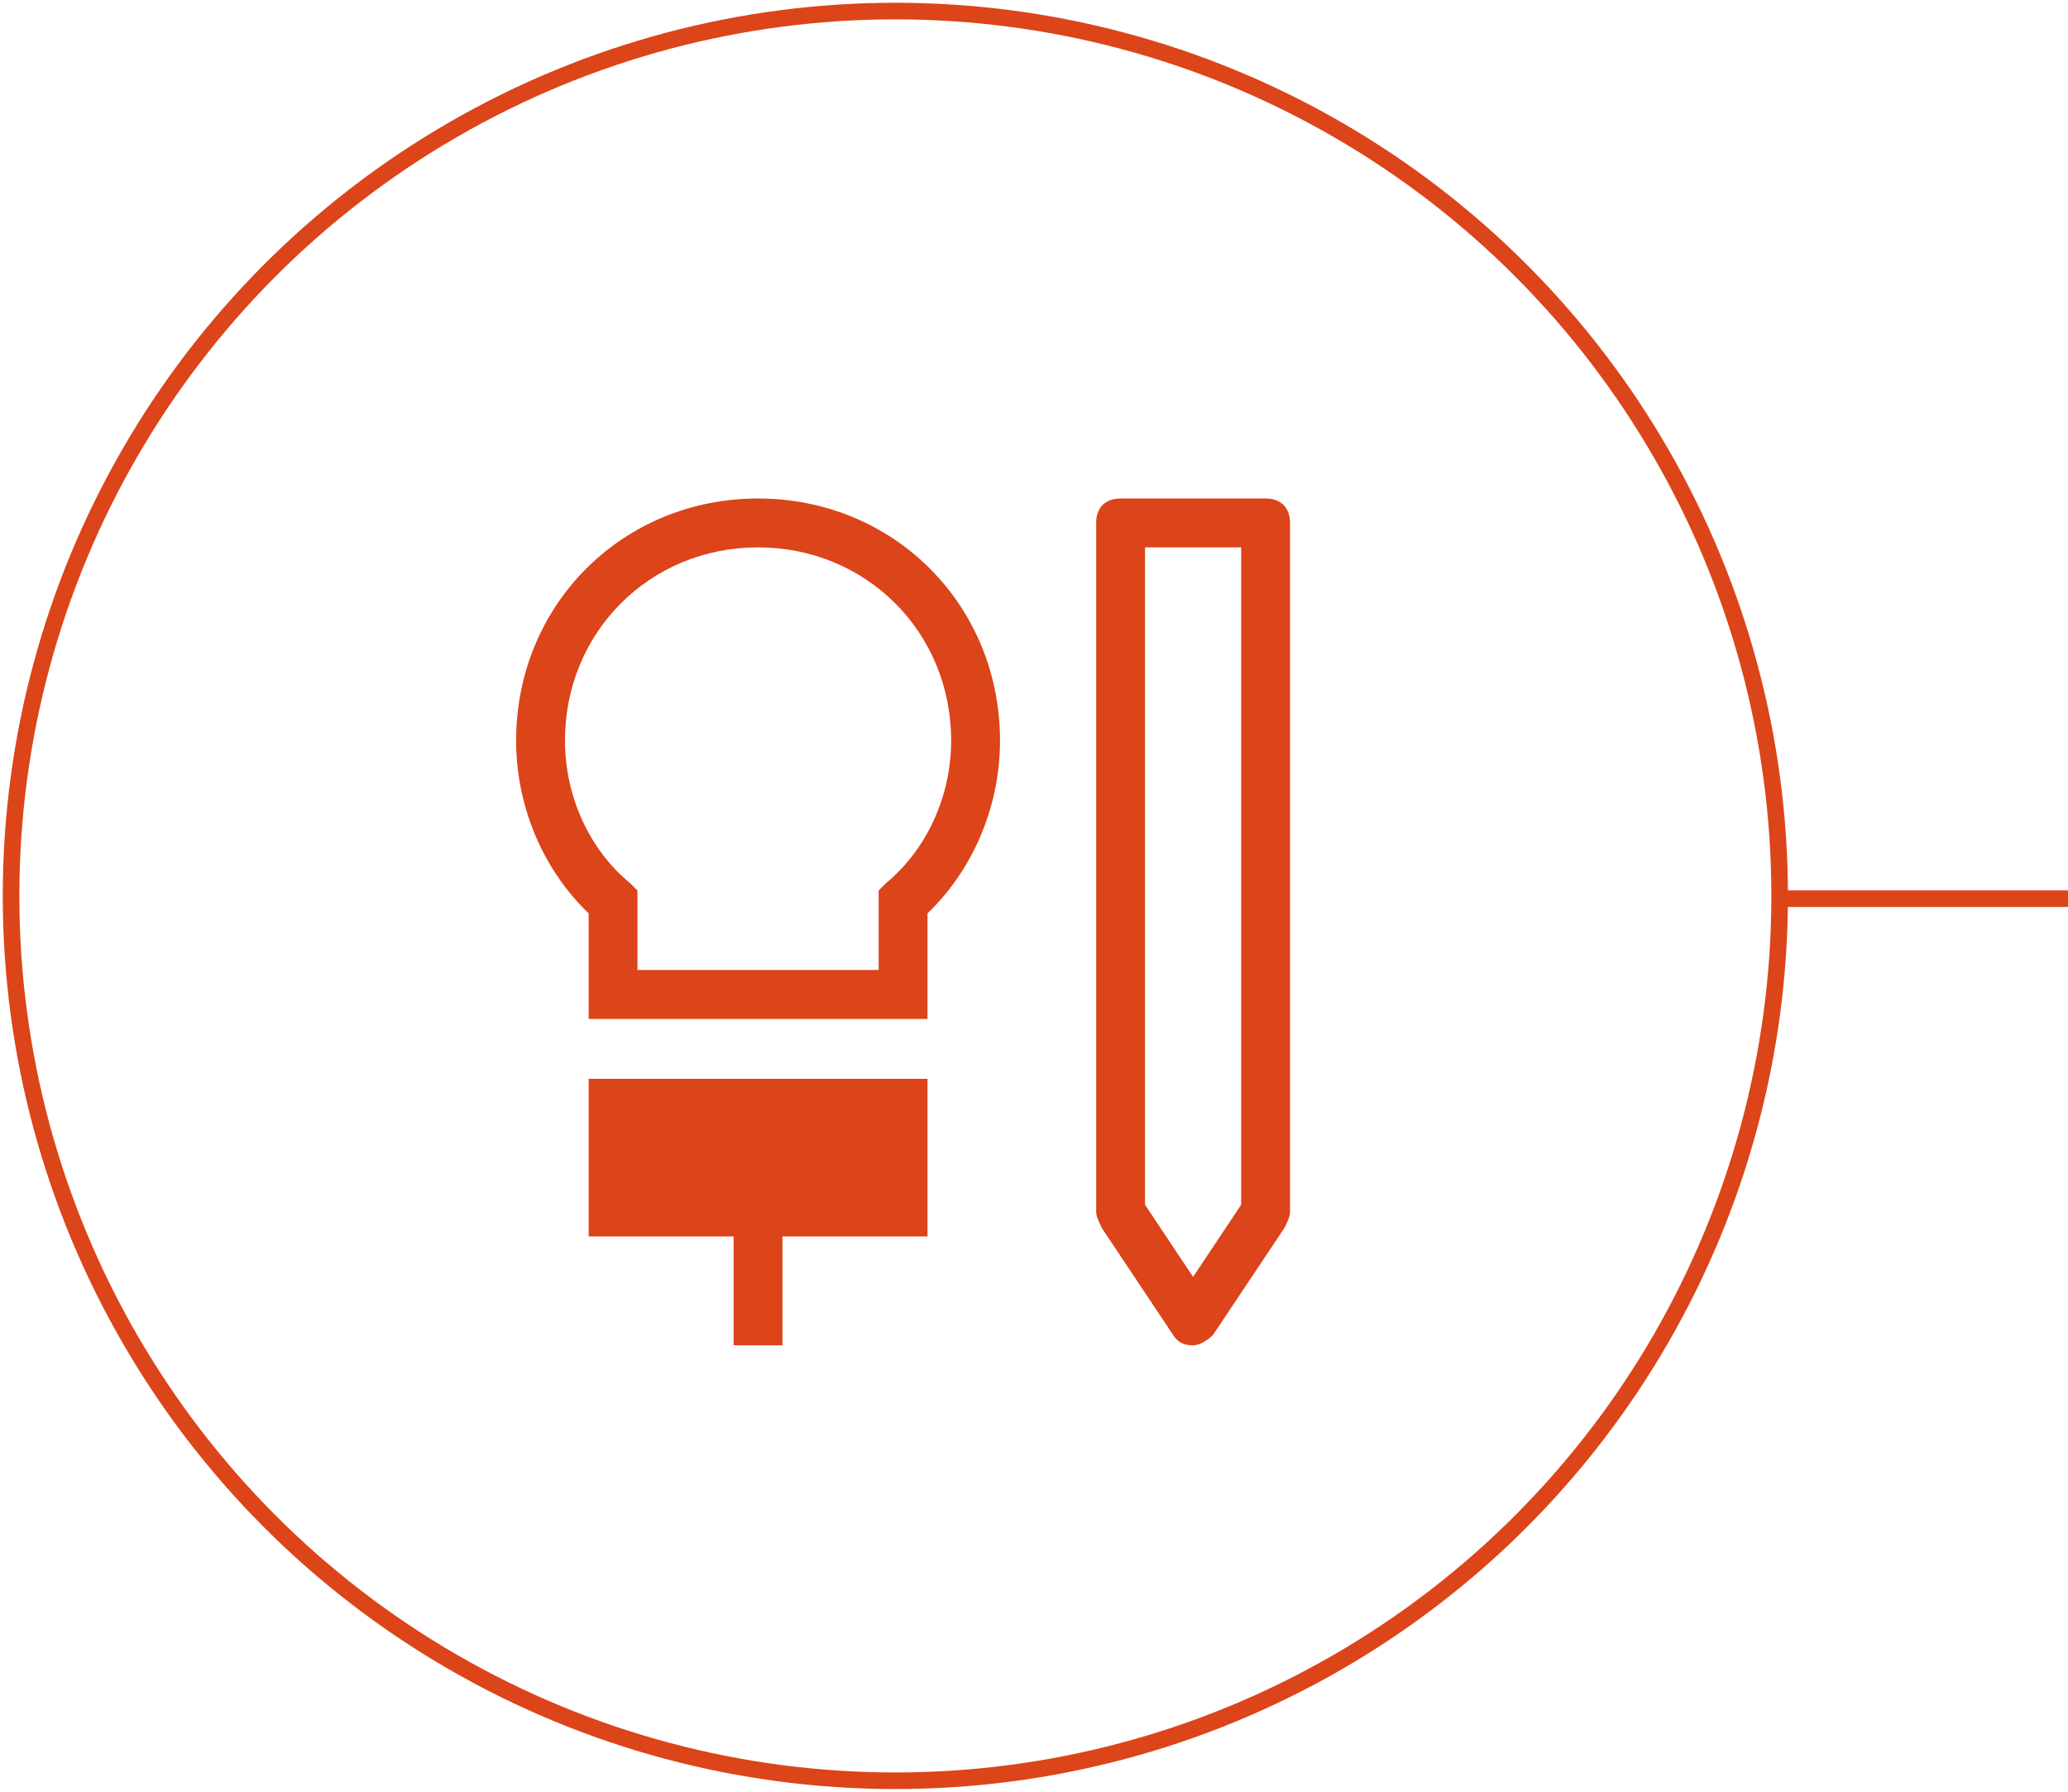 <?xml version="1.0" encoding="UTF-8" standalone="no"?>
<svg width="374px" height="324px" viewBox="0 0 374 324" version="1.1" xmlns="http://www.w3.org/2000/svg" xmlns:xlink="http://www.w3.org/1999/xlink">
    <!-- Generator: Sketch 3.8.1 (29687) - http://www.bohemiancoding.com/sketch -->
    <title>Lampadalapis</title>
    <desc>Created with Sketch.</desc>
    <defs></defs>
    <g id="Page-1" stroke="none" stroke-width="1" fill="none" fill-rule="evenodd">
        <g id="veja_web_pag_landingpage_Icons-16" transform="translate(-96, -1434)">
            <g id="Site" transform="translate(0, 1340)">
                <g id="Group">
                    <g id="Lampadalapis" transform="translate(0, 1)">
                        <rect id="Rectangle-18-Copy" x="0" y="0" width="512" height="512"></rect>
                        <g id="lampada" transform="translate(98, 95)">
                            <g transform="translate(91.243, 88)" id="Shape" fill="#DC4419">
                                <path d="M43.854,0.139 C19.317,0.139 0.099,19.363 0.099,43.909 C0.099,55.43 4.655,66.604 12.587,74.539 L13.212,75.163 L13.212,94.249 L74.496,94.249 L74.496,75.163 L75.12,74.539 C83.053,66.604 87.609,55.43 87.609,43.909 C87.609,19.363 68.391,0.139 43.854,0.139 L43.854,0.139 Z M66.934,69.75 L65.662,71.022 L65.662,85.389 L22.046,85.389 L22.046,71.022 L20.705,69.681 C13.397,63.712 8.933,54.019 8.933,43.909 C8.933,24.314 24.266,8.976 43.854,8.976 C63.442,8.976 78.774,24.314 78.774,43.909 C78.774,53.996 74.334,63.643 66.934,69.75 L66.934,69.75 Z"></path>
                                <polygon points="39.437 153.265 48.271 153.265 48.271 133.578 74.496 133.578 74.496 105.076 13.212 105.076 13.212 133.578 39.437 133.578"></polygon>
                                <path d="M135.642,0.139 L109.417,0.139 C106.641,0.139 105,1.781 105,4.557 L105,129.159 C105,129.969 105.555,131.079 106.086,132.143 L119.06,151.599 C119.8,152.733 120.933,153.265 122.529,153.265 C123.57,153.265 124.911,152.548 126.114,151.414 L139.111,131.935 C139.504,131.102 140.059,129.992 140.059,129.182 L140.059,4.557 C140.059,1.781 138.394,0.139 135.642,0.139 L135.642,0.139 Z M131.225,127.84 L122.529,140.888 L113.834,127.84 L113.834,8.976 L131.225,8.976 L131.225,127.84 L131.225,127.84 Z"></path>
                            </g>
                            <ellipse id="Oval" stroke="#DC4419" stroke-width="3" cx="159.926" cy="160" rx="159.926" ry="160"></ellipse>
                            <path d="M319.861,160.5 L372,160.5" id="Shape" stroke="#DC4419" stroke-width="3"></path>
                        </g>
                    </g>
                </g>
            </g>
        </g>
    </g>
</svg>